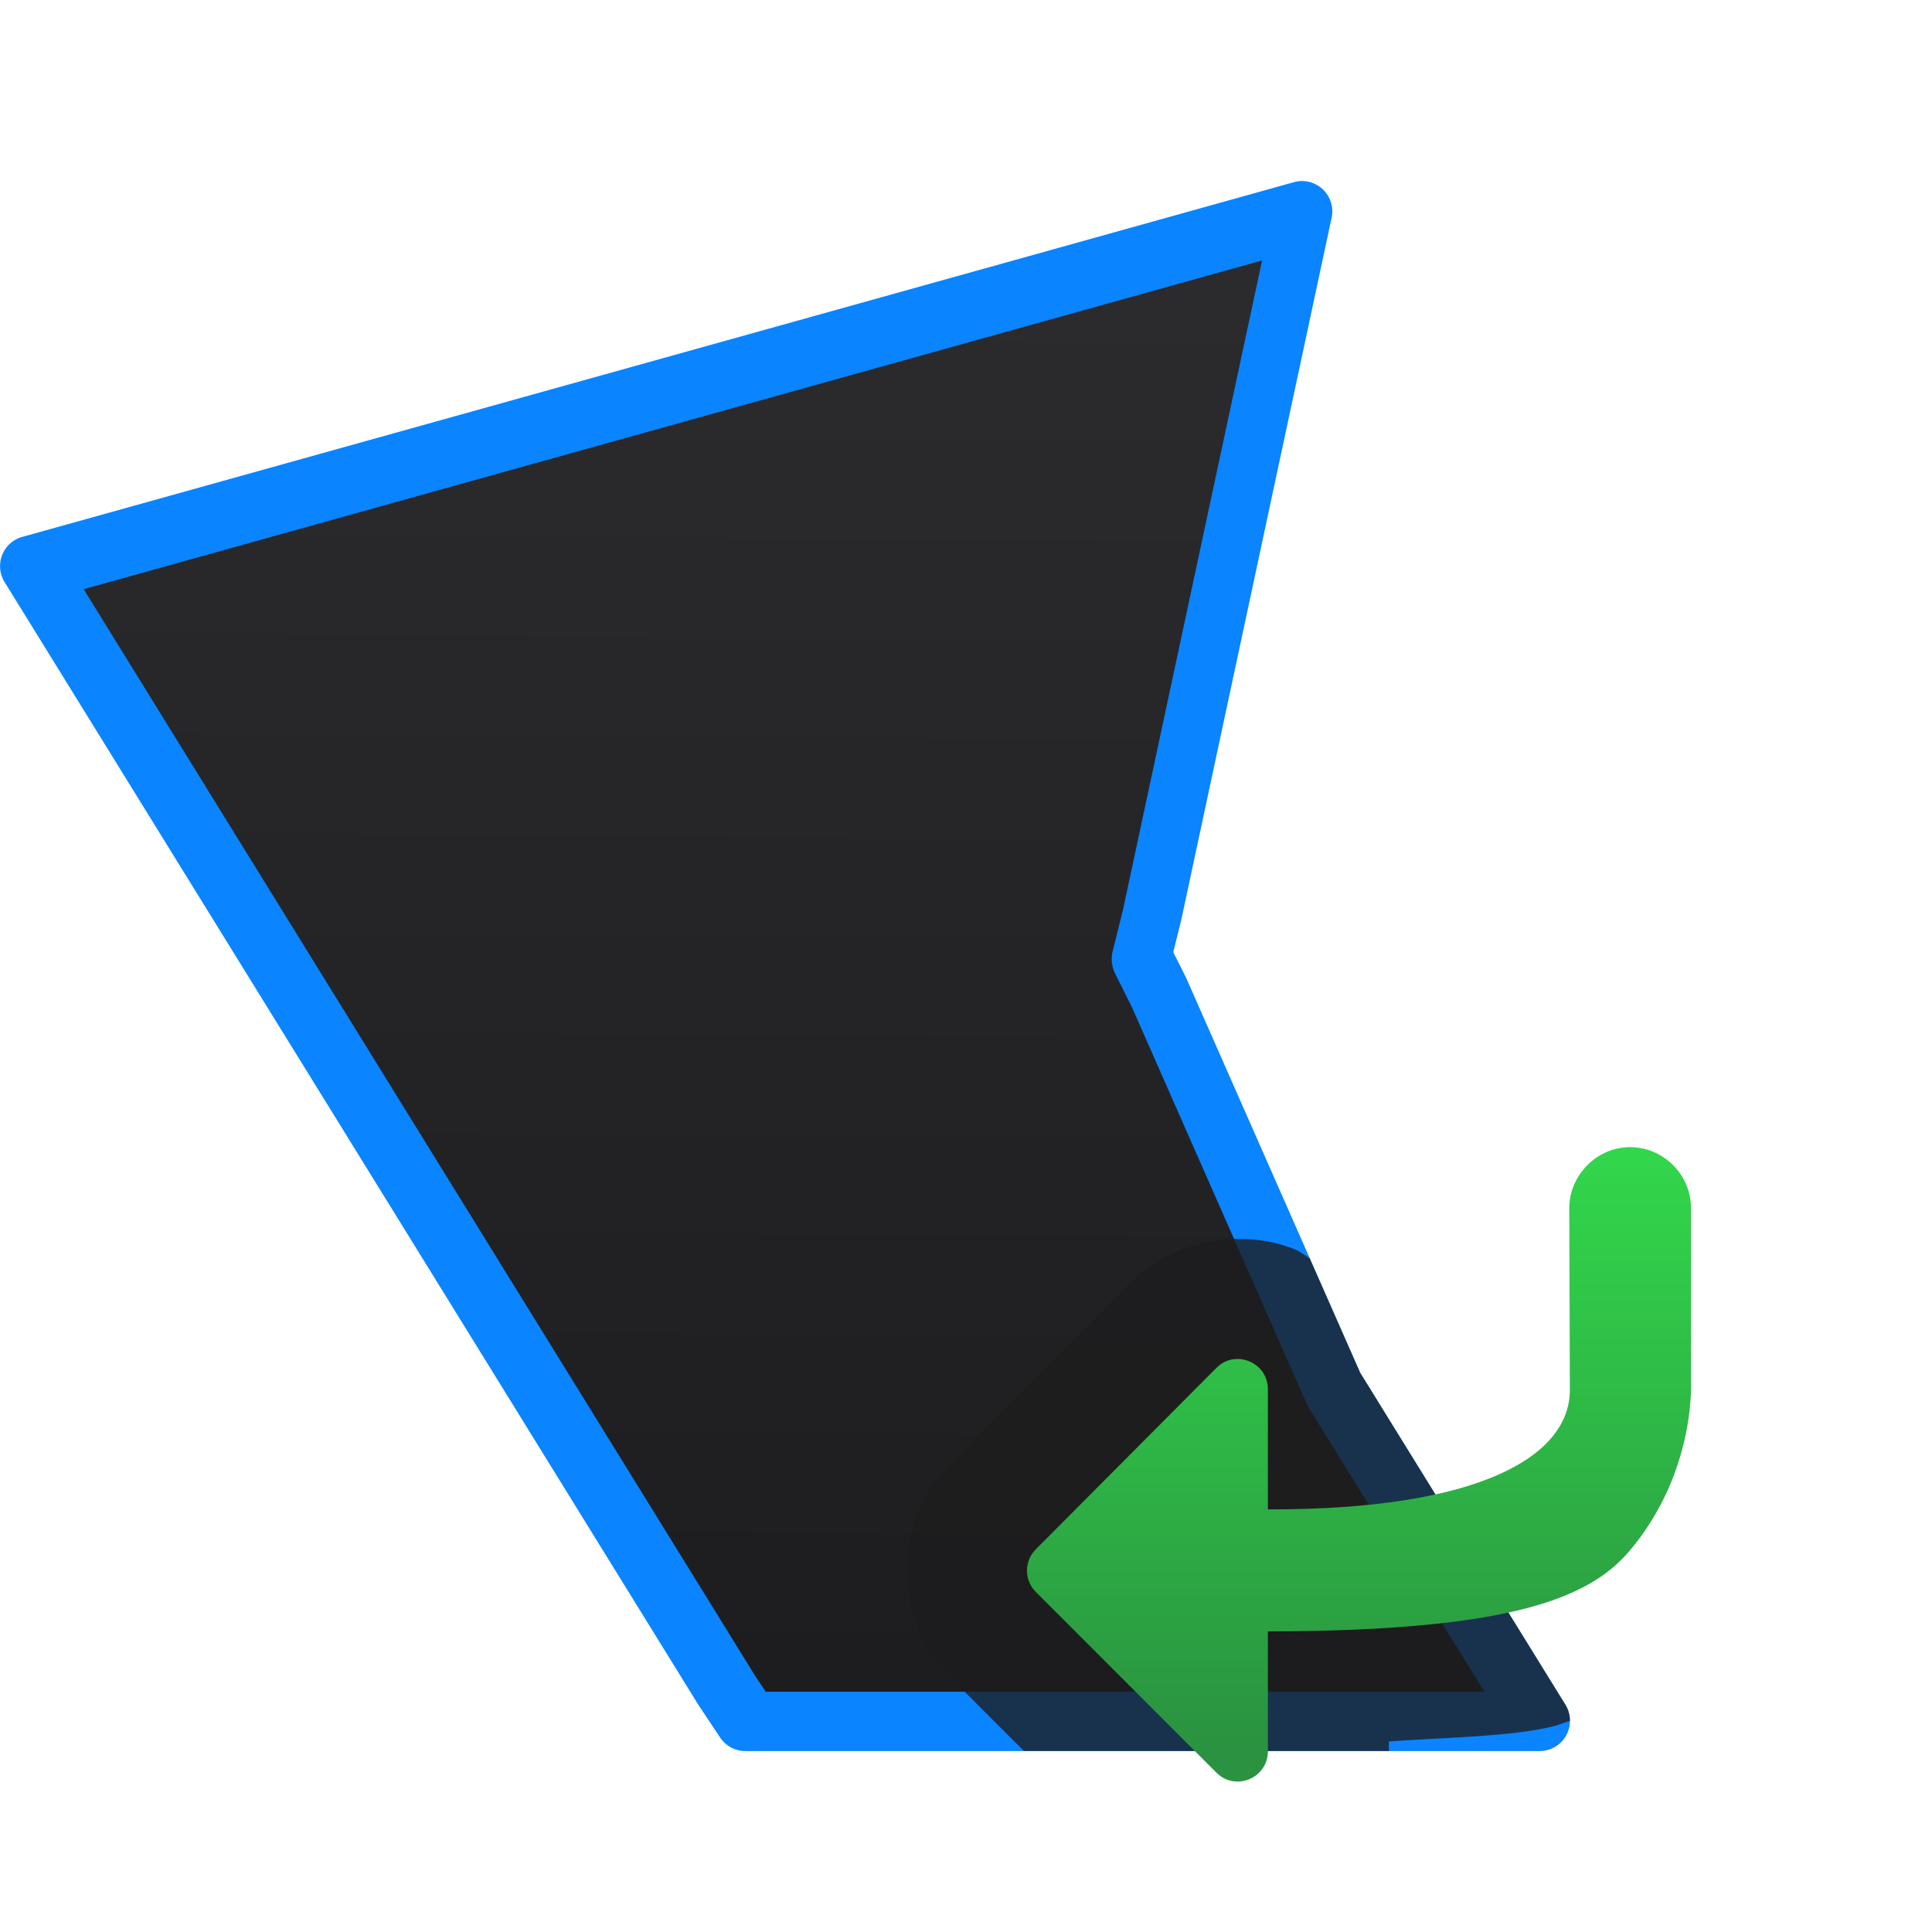 <svg viewBox="0 0 32 32" xmlns="http://www.w3.org/2000/svg" xmlns:xlink="http://www.w3.org/1999/xlink"><linearGradient id="a" gradientUnits="userSpaceOnUse" x1="-12.391" x2="-12.224" y1="29.351" y2="2.994"><stop offset="0" stop-color="#1c1c1e"/><stop offset="1" stop-color="#2c2c2e"/></linearGradient><linearGradient id="b" gradientUnits="userSpaceOnUse" x1="24" x2="24" y1="29" y2="19"><stop offset="0" stop-color="#2a9240"/><stop offset="1" stop-color="#32d74b"/></linearGradient><path d="m21.555 2.998a.502.502 0 0 0 -.125.02l-21.062 5.875a.502.502 0 0 0 -.293.746l11.496 18.605a.502.502 0 0 0 .01.014l.346.52a.502.502 0 0 0 .418.225h13.158a.502.502 0 0 0 .426-.766l-3.4-5.5-2.881-6.537a.502.502 0 0 0 -.01-.021l-.205-.408.127-.512a.502.502 0 0 0 .004-.016l2.492-11.637a.502.502 0 0 0 -.5-.607z" fill="#0a84ff"/><path d="m20.904 4.314-19.518 5.445 11.115 17.988.182.273h11.904l-2.912-4.709c-.013-.021-.025-.043-.035-.066l-2.889-6.557-.281-.562c-.057-.114-.072-.245-.041-.369l.17-.684z" fill="url(#a)"/><path d="m20.412 20.523c-.607.027-1.225.262-1.68.717a2.003 2.003 0 0 0 -.004.004l-2.988 3.002c-.959.96-.959 2.577 0 3.537l1.219 1.219h6.045v-.158c.946-.068 2.054-.079 2.742-.256.089-.023.169-.058.256-.084a.502.502 0 0 0 -.074-.268l-3.4-5.5-.836-1.896c-.08-.046-.152-.108-.236-.143-.318-.131-.679-.19-1.043-.174z" fill="#1c1c1e" fill-opacity=".784"/><path d="m28.008 20.008c0-.551-.457-1.008-1.008-1.008-.551 0-1.01.465-1.008 1.016l.01 3c.004 1.106-1.502 1.992-4.992 1.984-.003 0-.006-0-.01 0v-1.992c-.001-.444-.538-.666-.852-.352l-2.992 3.006c-.195.195-.195.51 0 .705l2.992 2.994c.314.315.852.091.852-.354v-1.986h.086.002c3.912-.014 5.222-.546 5.885-1.314.663-.769 1.008-1.759 1.037-2.691 0-.005 0-.01 0-.016z" fill="url(#b)"/></svg>